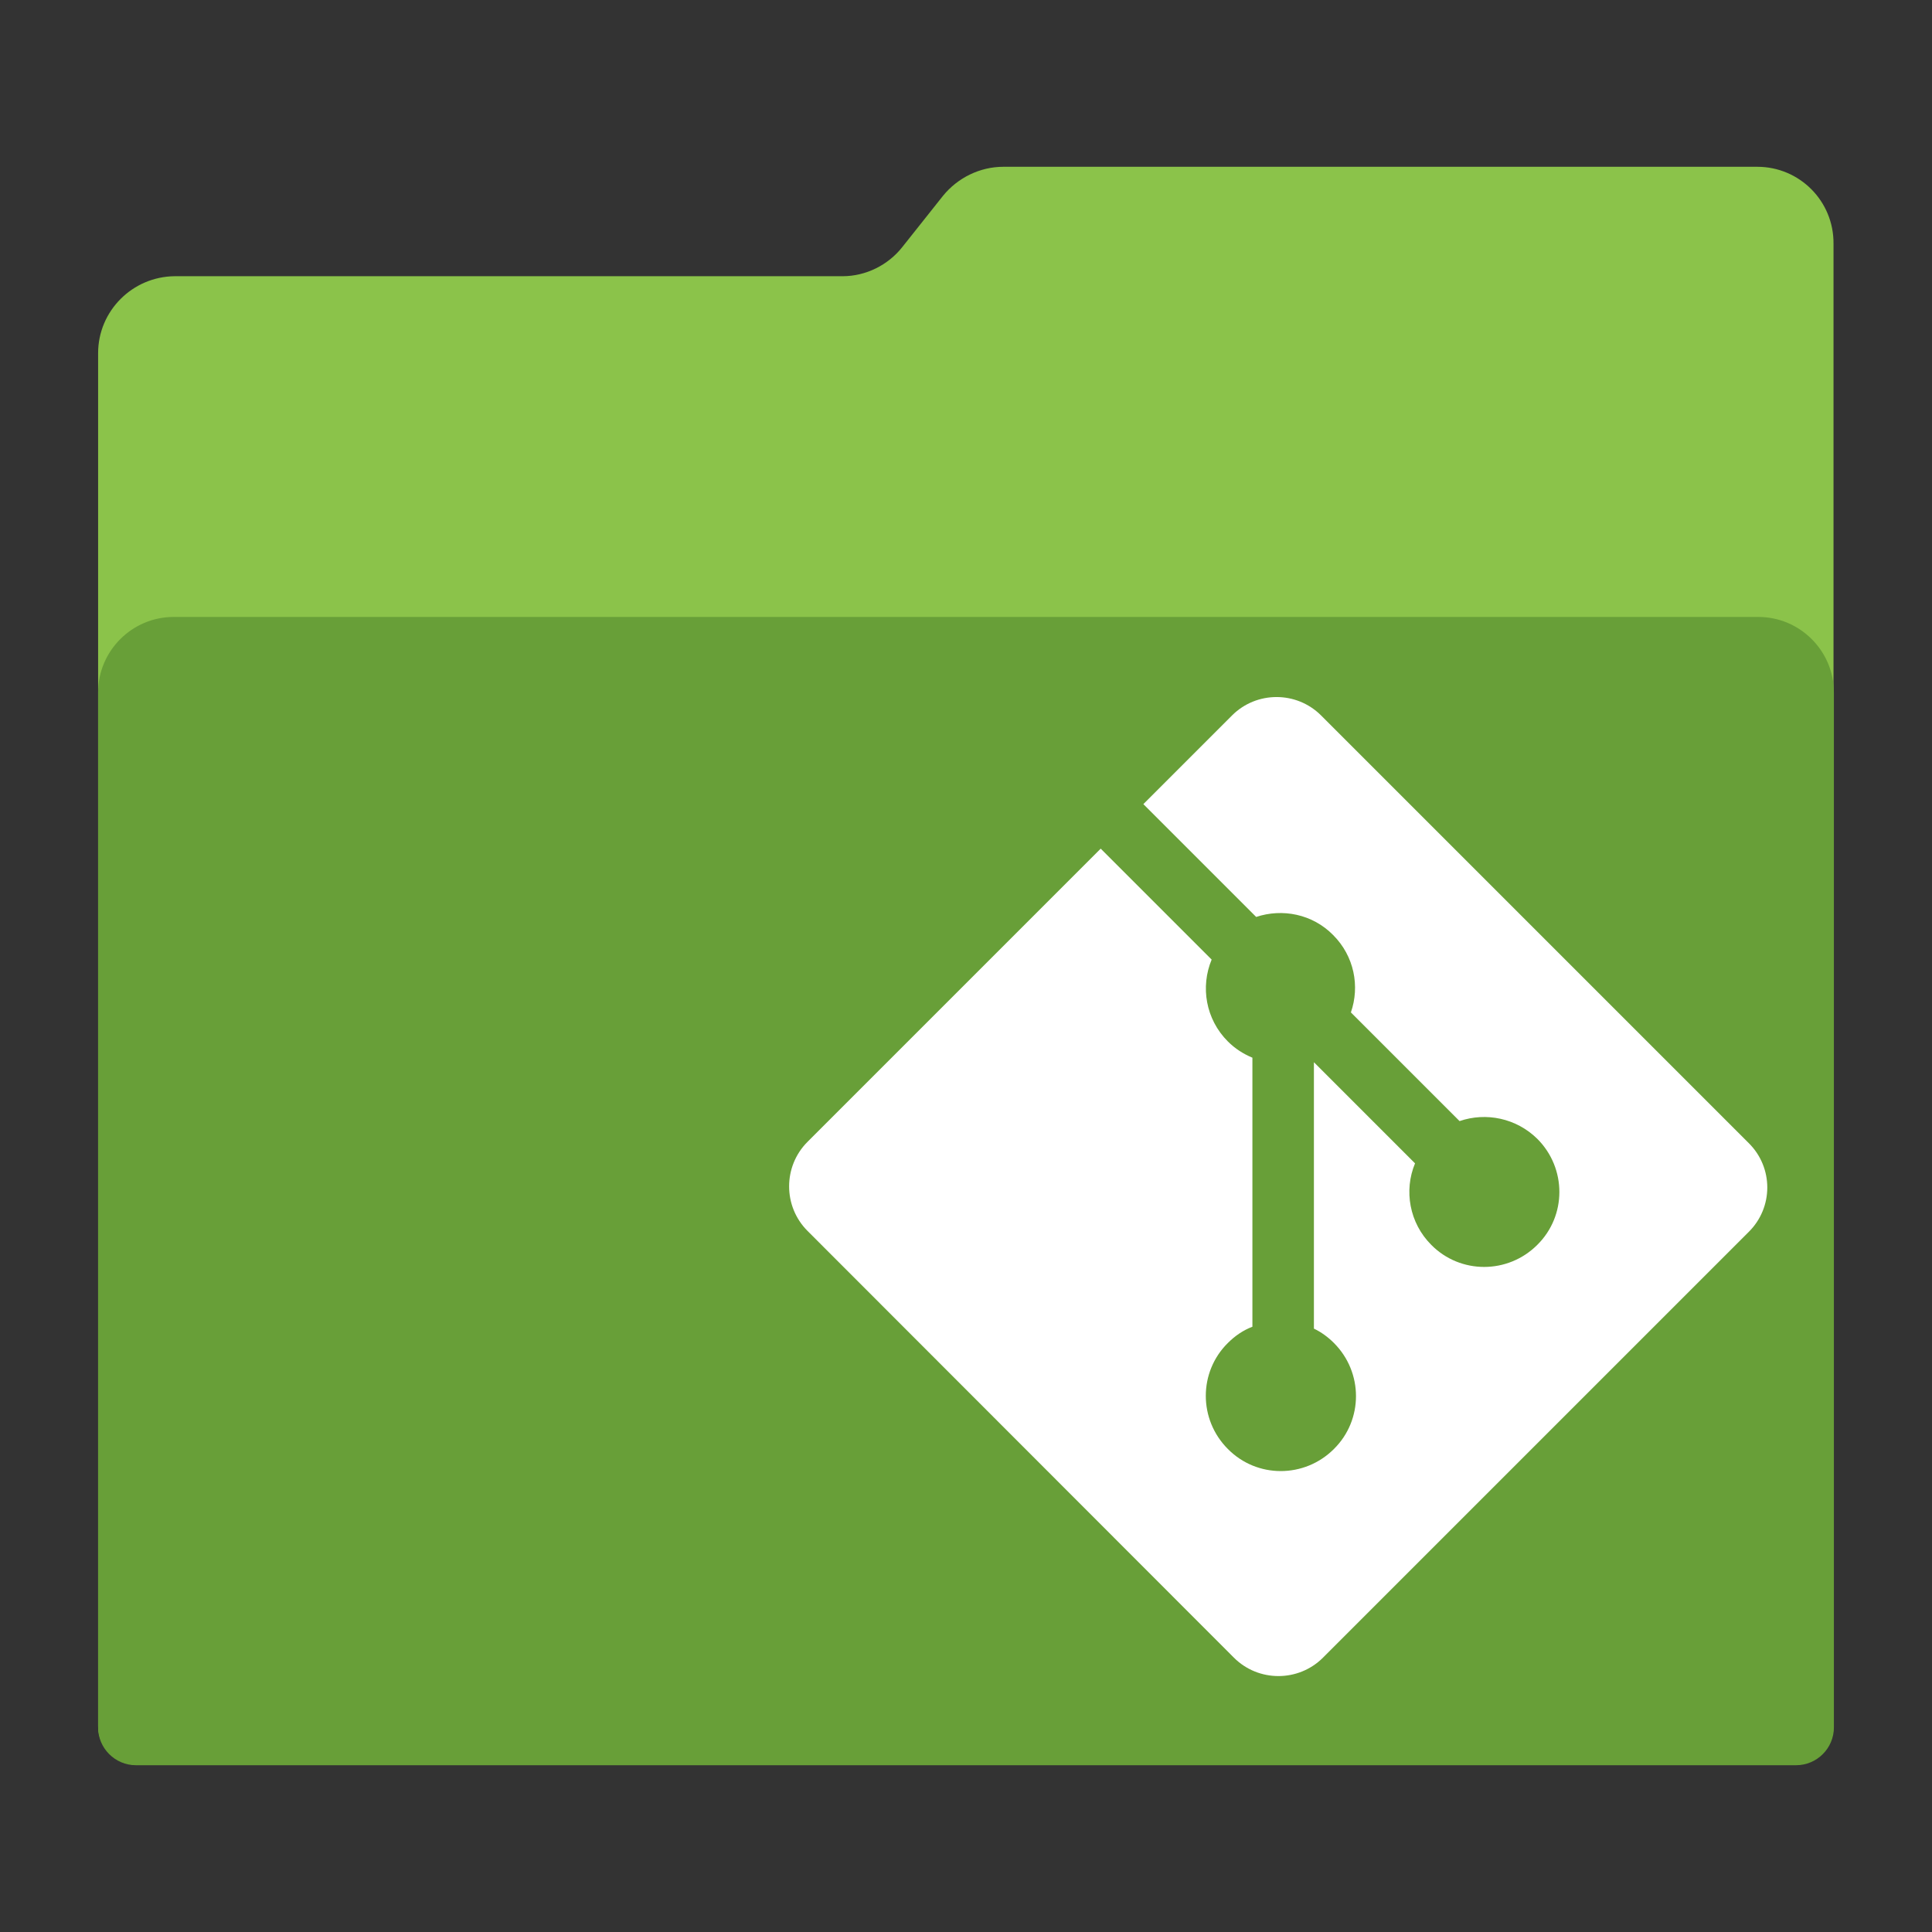 <?xml version="1.0" encoding="utf-8"?>
<!-- Generator: Adobe Illustrator 18.0.0, SVG Export Plug-In . SVG Version: 6.00 Build 0)  -->
<!DOCTYPE svg PUBLIC "-//W3C//DTD SVG 1.1//EN" "http://www.w3.org/Graphics/SVG/1.1/DTD/svg11.dtd">
<svg version="1.1"
	 id="Layer_2" xmlns:dc="http://purl.org/dc/elements/1.1/" xmlns:cc="http://creativecommons.org/ns#" xmlns:rdf="http://www.w3.org/1999/02/22-rdf-syntax-ns#" xmlns:svg="http://www.w3.org/2000/svg"
	 xmlns="http://www.w3.org/2000/svg" xmlns:xlink="http://www.w3.org/1999/xlink" x="0px" y="0px" viewBox="0 0 1024 1024"
	 enable-background="new 0 0 1024 1024" xml:space="preserve">
<rect x="0" y="0" width="1024" height="1024" fill="#333333" stroke="none"/>
<path id="path3" fill="#8BC34A" d="M931.4,88.4H531.8c-12.4,0-24.2,5.8-32,15.4L478.2,131c-7.6,9.6-19.4,15.4-31.6,15.4h-354
	C70.2,146.6,52,164.8,52,187.2v727.6c0,11.4,9.2,20.6,20.6,20.6h878.6c11.4,0,20.6-9.2,20.6-20.6V146.6v-17.4
	C972,106.6,953.8,88.4,931.4,88.4z"/>
<g id="g5" display="none">
	<polygon id="polygon7" display="inline" fill="#FFFFFF" points="144.2,272.2 92,324.4 92,872.6 932,872.6 932,272.2 	"/>
	<polygon id="polygon9" display="inline" fill="#B2B3B3" points="144.2,324.4 144.2,272.2 92,324.4 	"/>
</g>
<path id="path11" fill="#689F38" d="M952,935.6H72c-11,0-20-9-20-20V367c0-22,18-40,40-40h840c22,0,40,18,40,40v548.6
	C972,926.6,963,935.6,952,935.6z"/>
<g id="g13">
	<path id="path15" fill="#FFFFFF" d="M926.8,605.8L700.2,379.2c-13-13-34.2-13-47.2,0l-47,47l59.8,59.8c13.8-4.6,29.8-1.6,40.8,9.6
		c11.2,11.2,14.2,27.2,9.4,41l57.6,57.6c14-4.8,30-1.6,41.2,9.4c15.6,15.6,15.6,40.8,0,56.2c-15.6,15.6-40.8,15.6-56.2,0
		C747,648.2,744,631,750,616.6L696.4,563v141.2c3.8,1.8,7.4,4.4,10.6,7.6c15.6,15.6,15.6,40.8,0,56.2c-15.6,15.6-40.8,15.6-56.2,0
		c-15.6-15.6-15.6-40.8,0-56.2c3.8-3.8,8.2-6.8,13-8.6V560.6c-4.8-2-9.2-4.8-13-8.6c-11.8-11.8-14.6-29-8.6-43.4l-58.8-58.8
		L428,605.2c-13,13-13,34.2,0,47.2l226,226.2c13,13,34.2,13,47.2,0L926.8,653C940,640,940,618.8,926.8,605.8z"/>
</g>
</svg>
